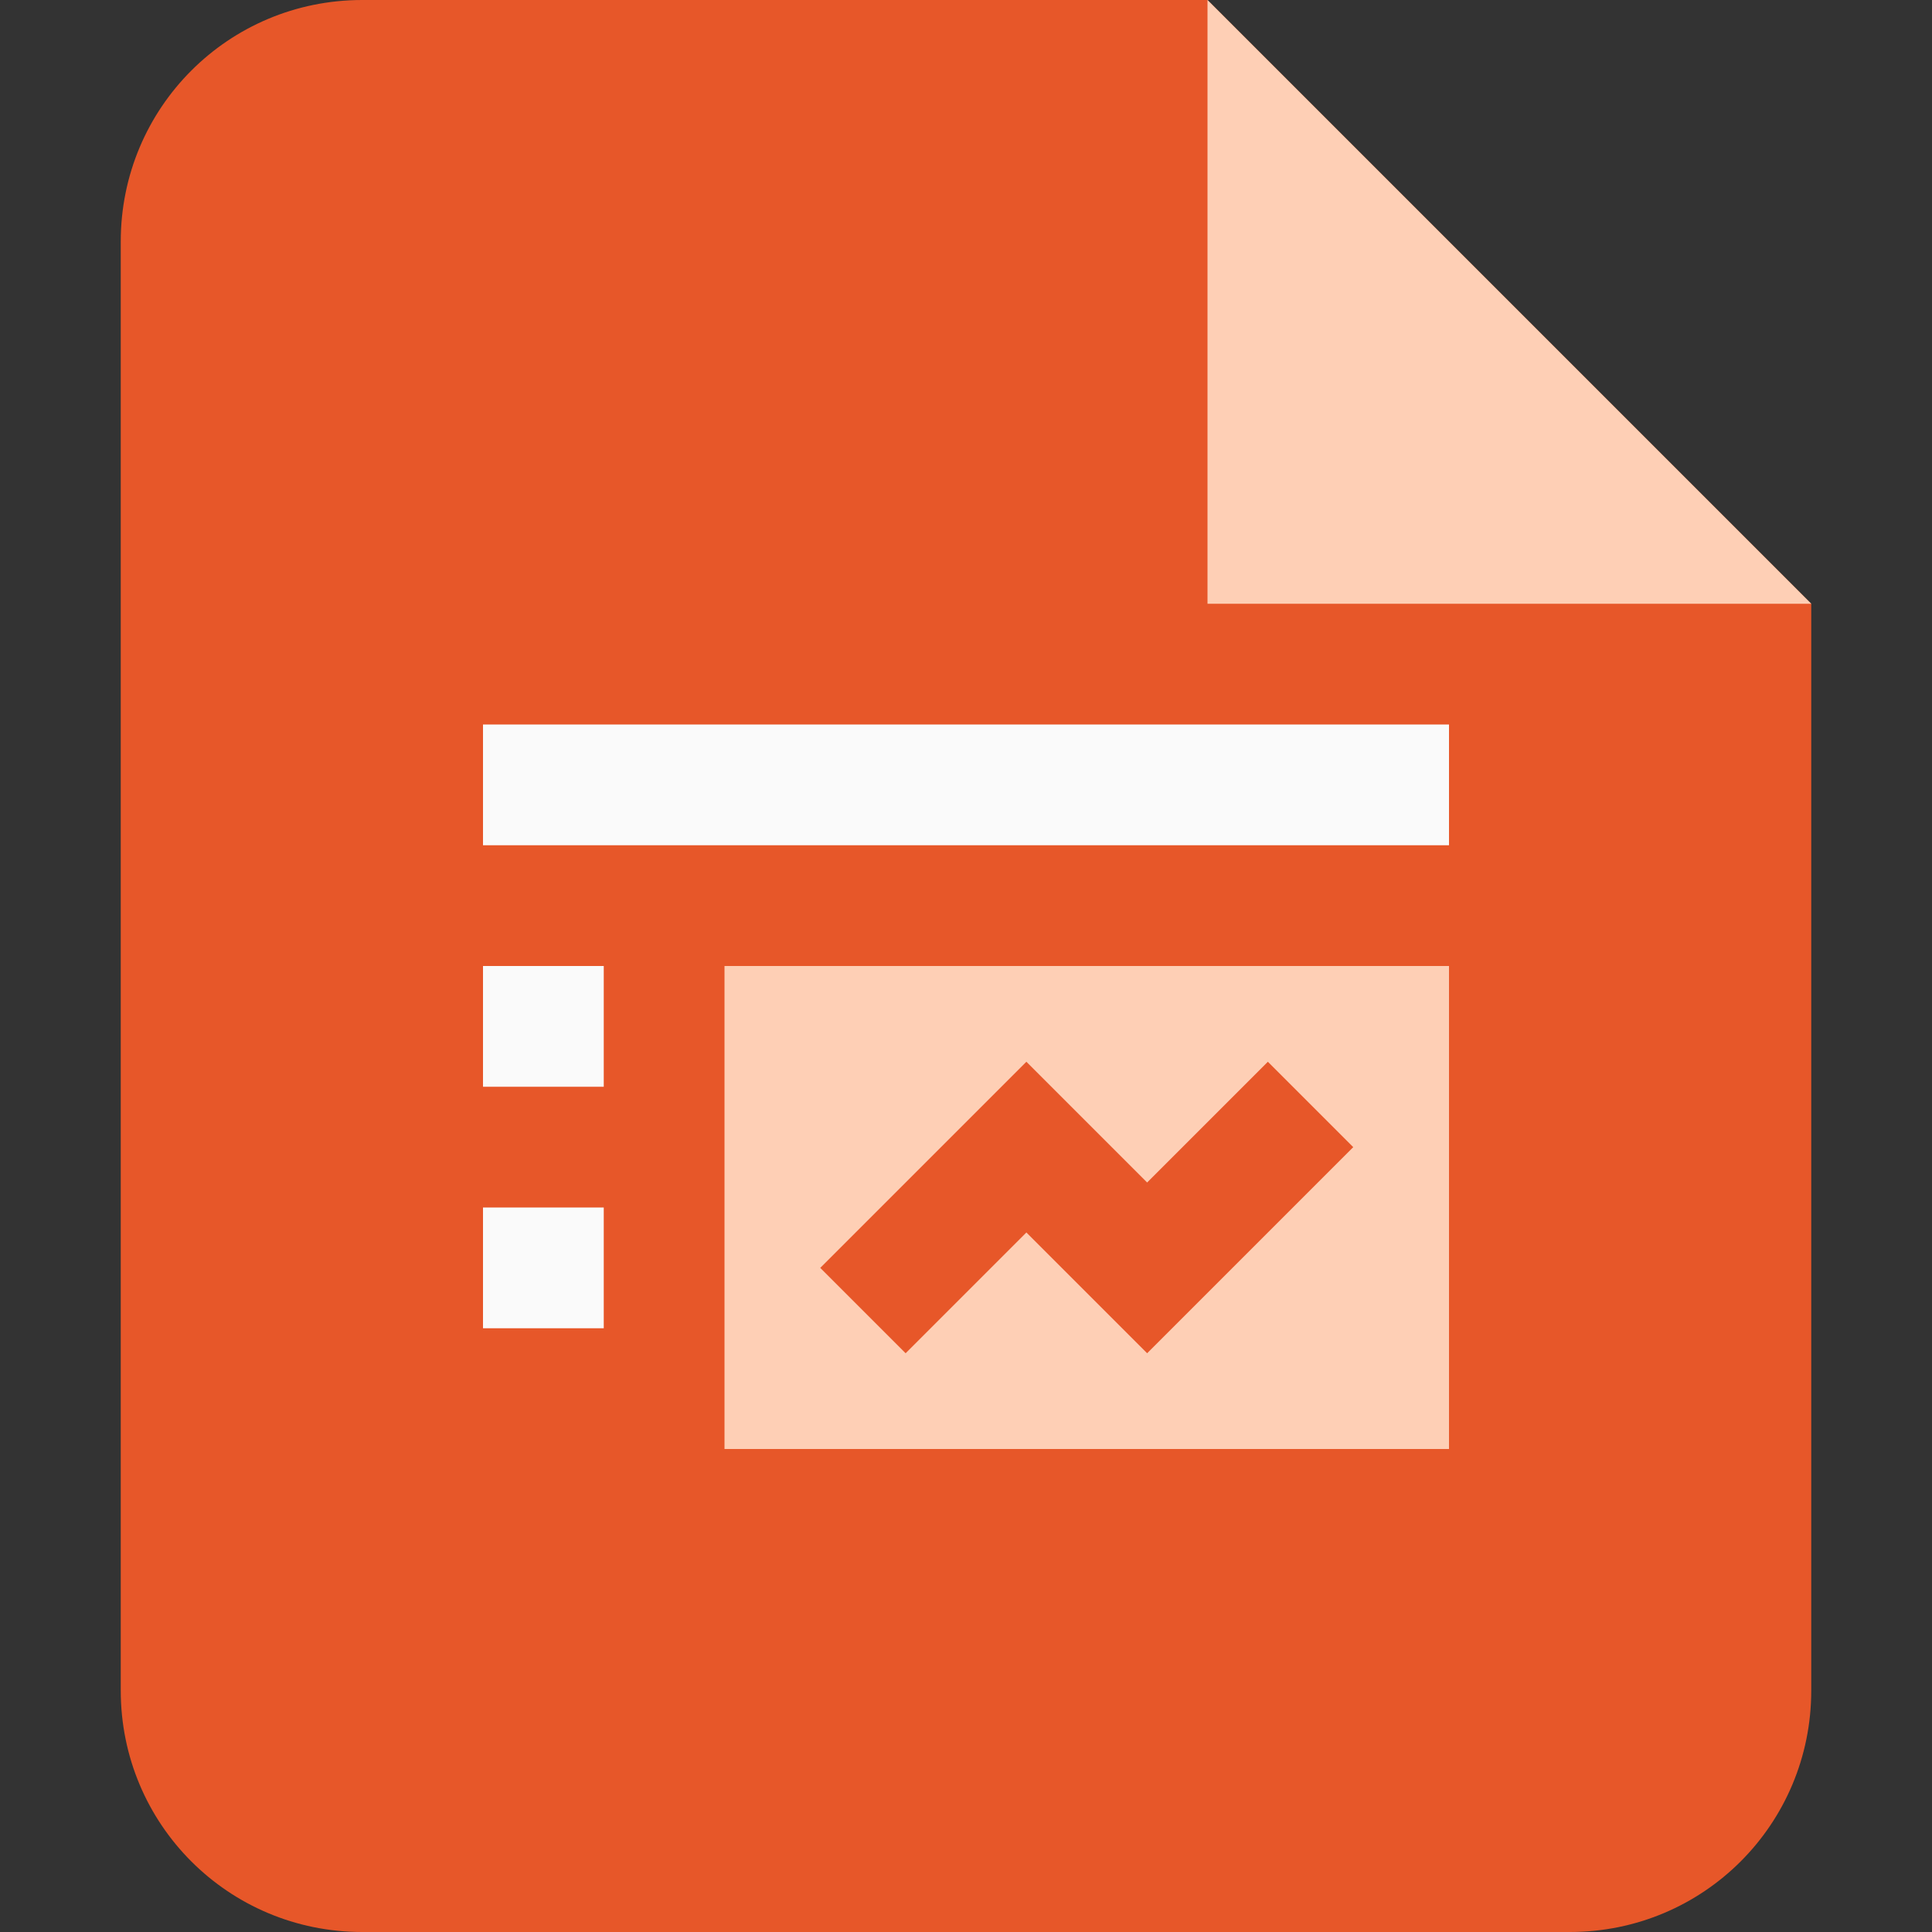 <?xml version="1.0" encoding="UTF-8"?>
<!-- Created with Inkscape (http://www.inkscape.org/) -->
<svg id="SVGRoot" width="16" height="16" version="1.1" viewBox="0 0 16 16" xml:space="preserve" xmlns="http://www.w3.org/2000/svg"><rect x="0" y="0" width="16" height="16" fill="#333333" stroke="none"/><path d="m3 0c-1.108 0-2 0.892-2 2v12c0 1.108 0.892 2 2 2h10c1.108 0 2-0.892 2-2v-9l-5-5z" fill="#e75729"/><path d="m6 8v4h6v-4h-6zm2.5 0.793 1 1 1-1 0.707 0.707-1.707 1.707-1-1-1 1-0.707-0.707 1.707-1.707z" fill="#fecfb5"/><g fill="#fafafa"><rect x="4" y="8" width="1" height="1" ry="1.3878e-16"/><rect x="4" y="10" width="1" height="1" ry="1.3878e-16"/><rect x="4" y="6" width="8" height="1" ry="1.3878e-16"/></g><path d="m10 0v5h5z" fill="#fecfb5" fill-rule="evenodd" stroke-linecap="square"/></svg>
